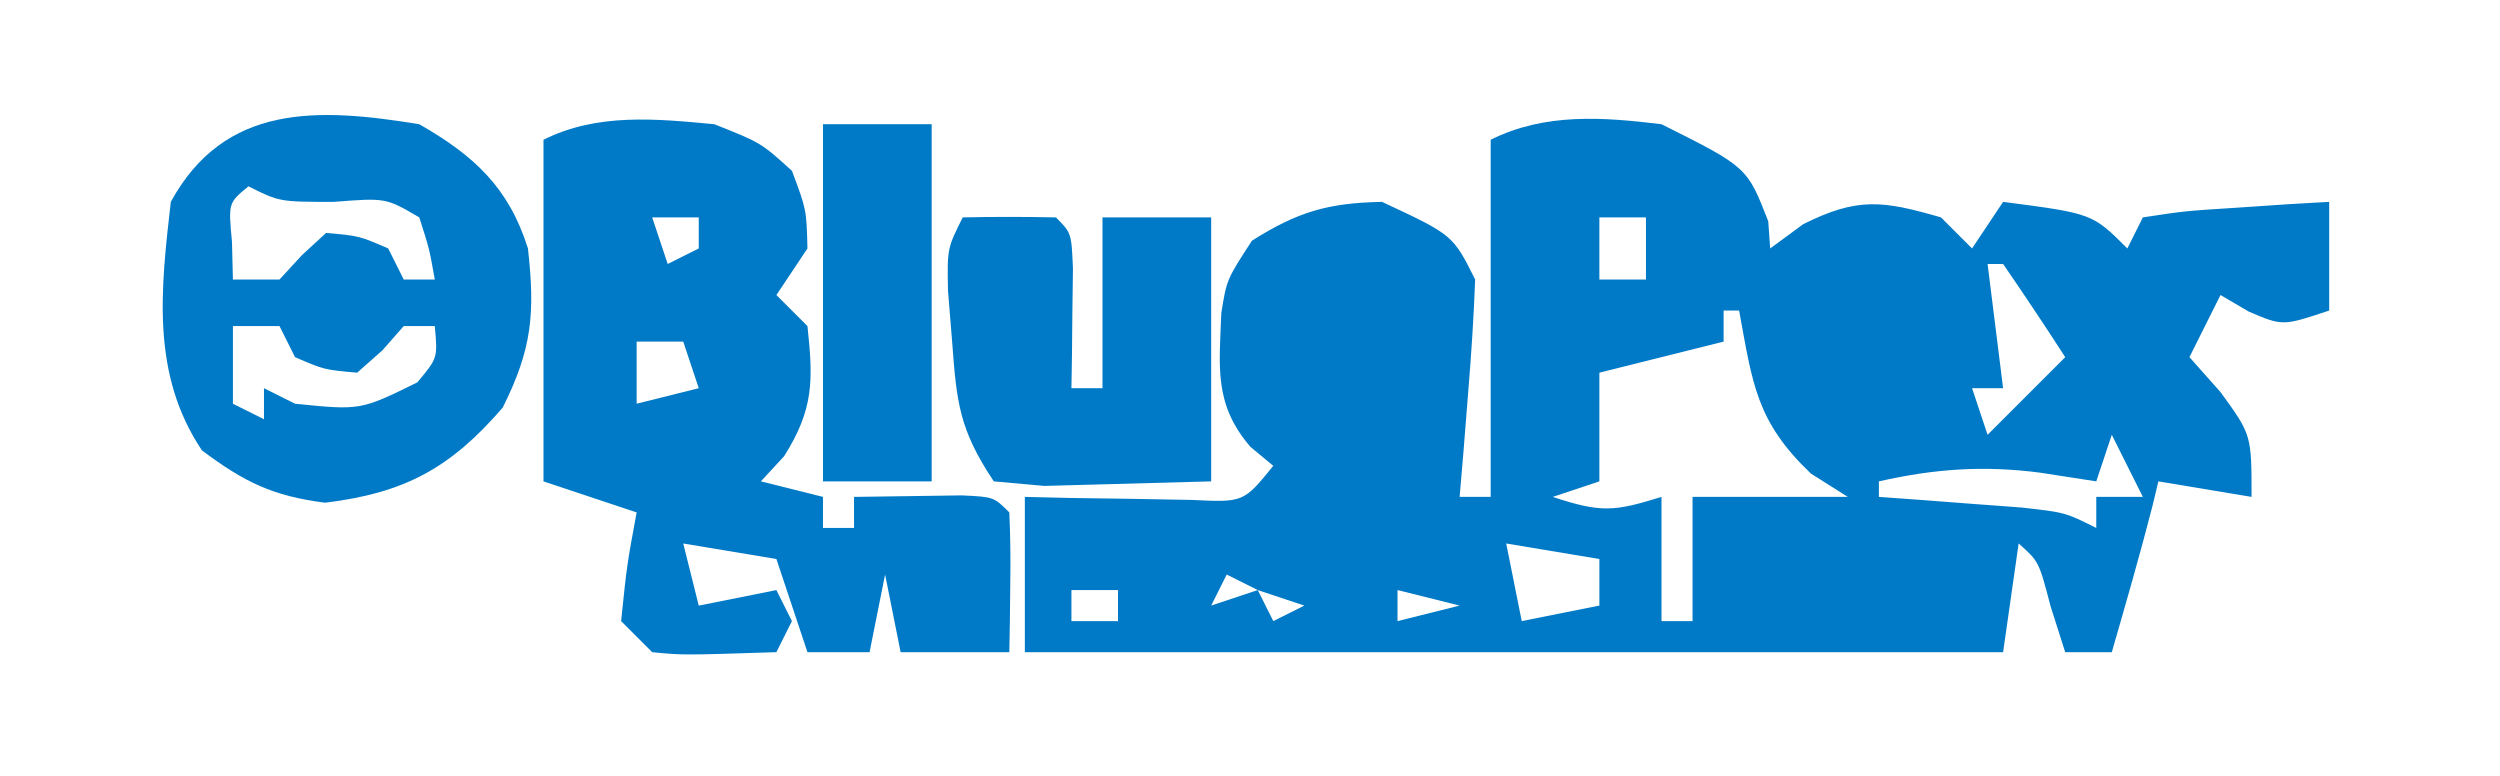 <?xml version="1.0" encoding="UTF-8"?>
<svg version="1.1" xmlns="http://www.w3.org/2000/svg" width="161" height="50">
<path d="M0 0 C5.517 2.759 5.517 2.759 6.875 6.25 C6.916 6.827 6.957 7.405 7 8 C8.052 7.227 8.052 7.227 9.125 6.438 C12.646 4.677 14.27 4.923 18 6 C18.66 6.66 19.32 7.32 20 8 C20.66 7.01 21.32 6.02 22 5 C27.75 5.75 27.75 5.75 30 8 C30.33 7.34 30.66 6.68 31 6 C33.723 5.586 33.723 5.586 37.062 5.375 C38.167 5.3 39.272 5.225 40.41 5.148 C41.265 5.099 42.119 5.05 43 5 C43 7.31 43 9.62 43 12 C40 13 40 13 37.812 12.062 C37.214 11.712 36.616 11.361 36 11 C35.34 12.32 34.68 13.64 34 15 C34.99 16.114 34.99 16.114 36 17.25 C38 20 38 20 38 24 C36.02 23.67 34.04 23.34 32 23 C31.814 23.773 31.814 23.773 31.625 24.562 C30.814 27.727 29.905 30.861 29 34 C28.01 34 27.02 34 26 34 C25.691 33.031 25.381 32.061 25.062 31.062 C24.305 28.159 24.305 28.159 23 27 C22.67 29.31 22.34 31.62 22 34 C1 34 -20 34 -41 34 C-41 30.7 -41 27.4 -41 24 C-39.519 24.035 -39.519 24.035 -38.008 24.07 C-36.086 24.097 -36.086 24.097 -34.125 24.125 C-32.849 24.148 -31.573 24.171 -30.258 24.195 C-26.914 24.356 -26.914 24.356 -25 22 C-25.486 21.597 -25.972 21.193 -26.473 20.777 C-28.833 18.03 -28.478 15.654 -28.348 12.16 C-28 10 -28 10 -26.375 7.5 C-23.431 5.641 -21.487 5.071 -18 5 C-13.435 7.13 -13.435 7.13 -12 10 C-12.088 12.378 -12.243 14.753 -12.438 17.125 C-12.539 18.406 -12.641 19.688 -12.746 21.008 C-12.872 22.489 -12.872 22.489 -13 24 C-12.34 24 -11.68 24 -11 24 C-11 16.41 -11 8.82 -11 1 C-7.528 -0.736 -3.796 -0.465 0 0 Z M-4 6 C-4 7.32 -4 8.64 -4 10 C-3.01 10 -2.02 10 -1 10 C-1 8.68 -1 7.36 -1 6 C-1.99 6 -2.98 6 -4 6 Z M21 9 C21.33 11.64 21.66 14.28 22 17 C21.34 17 20.68 17 20 17 C20.33 17.99 20.66 18.98 21 20 C22.65 18.35 24.3 16.7 26 15 C24.696 12.981 23.362 10.981 22 9 C21.67 9 21.34 9 21 9 Z M-22 11 C-18 12 -18 12 -18 12 Z M4 12 C4 12.66 4 13.32 4 14 C1.36 14.66 -1.28 15.32 -4 16 C-4 18.31 -4 20.62 -4 23 C-4.99 23.33 -5.98 23.66 -7 24 C-3.867 25.044 -3.01 24.934 0 24 C0 26.64 0 29.28 0 32 C0.66 32 1.32 32 2 32 C2 29.36 2 26.72 2 24 C5.3 24 8.6 24 12 24 C11.216 23.505 10.432 23.01 9.625 22.5 C6.1 19.143 5.867 16.727 5 12 C4.67 12 4.34 12 4 12 Z M29 20 C28.67 20.99 28.34 21.98 28 23 C26.804 22.814 25.608 22.629 24.375 22.438 C20.717 21.969 17.621 22.185 14 23 C14 23.33 14 23.66 14 24 C14.843 24.061 15.686 24.121 16.555 24.184 C18.198 24.309 18.198 24.309 19.875 24.438 C21.511 24.559 21.511 24.559 23.18 24.684 C26 25 26 25 28 26 C28 25.34 28 24.68 28 24 C28.99 24 29.98 24 31 24 C30.34 22.68 29.68 21.36 29 20 Z M-21 24 C-20 27 -20 27 -20 27 Z M-10 27 C-9.67 28.65 -9.34 30.3 -9 32 C-7.35 31.67 -5.7 31.34 -4 31 C-4 30.01 -4 29.02 -4 28 C-6.97 27.505 -6.97 27.505 -10 27 Z M-28 29 C-28.33 29.66 -28.66 30.32 -29 31 C-28.01 30.67 -27.02 30.34 -26 30 C-26.66 29.67 -27.32 29.34 -28 29 Z M12 29 C13 32 13 32 13 32 Z M-38 30 C-38 30.66 -38 31.32 -38 32 C-37.01 32 -36.02 32 -35 32 C-35 31.34 -35 30.68 -35 30 C-35.99 30 -36.98 30 -38 30 Z M-26 30 C-25.67 30.66 -25.34 31.32 -25 32 C-24.34 31.67 -23.68 31.34 -23 31 C-23.99 30.67 -24.98 30.34 -26 30 Z M-17 30 C-17 30.66 -17 31.32 -17 32 C-15.68 31.67 -14.36 31.34 -13 31 C-14.32 30.67 -15.64 30.34 -17 30 Z " fill="#007AC6" transform="translate(107,8)"/>
<path d="M0 0 C3 1.188 3 1.188 5 3 C5.938 5.5 5.938 5.5 6 8 C5.01 9.485 5.01 9.485 4 11 C4.66 11.66 5.32 12.32 6 13 C6.381 16.503 6.402 18.363 4.5 21.375 C3.757 22.179 3.757 22.179 3 23 C4.32 23.33 5.64 23.66 7 24 C7 24.66 7 25.32 7 26 C7.66 26 8.32 26 9 26 C9 25.34 9 24.68 9 24 C10.479 23.973 11.958 23.954 13.438 23.938 C14.261 23.926 15.085 23.914 15.934 23.902 C18 24 18 24 19 25 C19.072 26.519 19.084 28.042 19.062 29.562 C19.053 30.389 19.044 31.215 19.035 32.066 C19.024 32.704 19.012 33.343 19 34 C16.69 34 14.38 34 12 34 C11.505 31.525 11.505 31.525 11 29 C10.67 30.65 10.34 32.3 10 34 C8.68 34 7.36 34 6 34 C5.34 32.02 4.68 30.04 4 28 C2.02 27.67 0.04 27.34 -2 27 C-1.67 28.32 -1.34 29.64 -1 31 C0.65 30.67 2.3 30.34 4 30 C4.33 30.66 4.66 31.32 5 32 C4.67 32.66 4.34 33.32 4 34 C-2.055 34.195 -2.055 34.195 -4 34 C-4.66 33.34 -5.32 32.68 -6 32 C-5.625 28.375 -5.625 28.375 -5 25 C-6.98 24.34 -8.96 23.68 -11 23 C-11 15.74 -11 8.48 -11 1 C-7.548 -0.726 -3.782 -0.359 0 0 Z M-4 6 C-3.67 6.99 -3.34 7.98 -3 9 C-2.34 8.67 -1.68 8.34 -1 8 C-1 7.34 -1 6.68 -1 6 C-1.99 6 -2.98 6 -4 6 Z M-5 14 C-5 15.32 -5 16.64 -5 18 C-3.68 17.67 -2.36 17.34 -1 17 C-1.33 16.01 -1.66 15.02 -2 14 C-2.99 14 -3.98 14 -5 14 Z M15 30 C16 32 16 32 16 32 Z " fill="#007AC6" transform="translate(46,8)"/>
<path d="M0 0 C3.535 2.02 5.769 4.084 7 8 C7.465 12.186 7.269 14.461 5.375 18.25 C2.001 22.157 -0.942 23.748 -6.062 24.375 C-9.448 23.943 -11.282 23.039 -14 21 C-17.266 16.1 -16.658 10.719 -16 5 C-12.529 -1.344 -6.535 -1.071 0 0 Z M-11 4 C-12.296 5.066 -12.296 5.066 -12.062 7.562 C-12.042 8.367 -12.021 9.171 -12 10 C-11.01 10 -10.02 10 -9 10 C-8.526 9.484 -8.051 8.969 -7.562 8.438 C-7.047 7.963 -6.531 7.489 -6 7 C-3.875 7.188 -3.875 7.188 -2 8 C-1.67 8.66 -1.34 9.32 -1 10 C-0.34 10 0.32 10 1 10 C0.652 8.025 0.652 8.025 0 6 C-2.149 4.739 -2.149 4.739 -5.5 5 C-9 5 -9 5 -11 4 Z M-12 13 C-12 14.65 -12 16.3 -12 18 C-11.01 18.495 -11.01 18.495 -10 19 C-10 18.34 -10 17.68 -10 17 C-9.34 17.33 -8.68 17.66 -8 18 C-3.783 18.427 -3.783 18.427 -0.125 16.625 C1.19 15.055 1.19 15.055 1 13 C0.34 13 -0.32 13 -1 13 C-1.454 13.516 -1.907 14.031 -2.375 14.562 C-2.911 15.037 -3.447 15.511 -4 16 C-6.125 15.812 -6.125 15.812 -8 15 C-8.33 14.34 -8.66 13.68 -9 13 C-9.99 13 -10.98 13 -12 13 Z " fill="#007AC6" transform="translate(27,8)"/>
<path d="M0 0 C2 -0.043 4 -0.041 6 0 C7 1 7 1 7.098 3.285 C7.086 4.202 7.074 5.118 7.062 6.062 C7.053 6.982 7.044 7.901 7.035 8.848 C7.024 9.558 7.012 10.268 7 11 C7.66 11 8.32 11 9 11 C9 7.37 9 3.74 9 0 C11.31 0 13.62 0 16 0 C16 5.61 16 11.22 16 17 C13.731 17.062 11.463 17.124 9.125 17.188 C7.211 17.24 7.211 17.24 5.258 17.293 C4.183 17.196 3.108 17.1 2 17 C-0.242 13.637 -0.393 11.908 -0.688 7.938 C-0.774 6.874 -0.86 5.811 -0.949 4.715 C-1 2 -1 2 0 0 Z " fill="#007AC6" transform="translate(62,14)"/>
<path d="M0 0 C2.31 0 4.62 0 7 0 C7 7.59 7 15.18 7 23 C4.69 23 2.38 23 0 23 C0 15.41 0 7.82 0 0 Z " fill="#007AC6" transform="translate(53,8)"/>
</svg>

